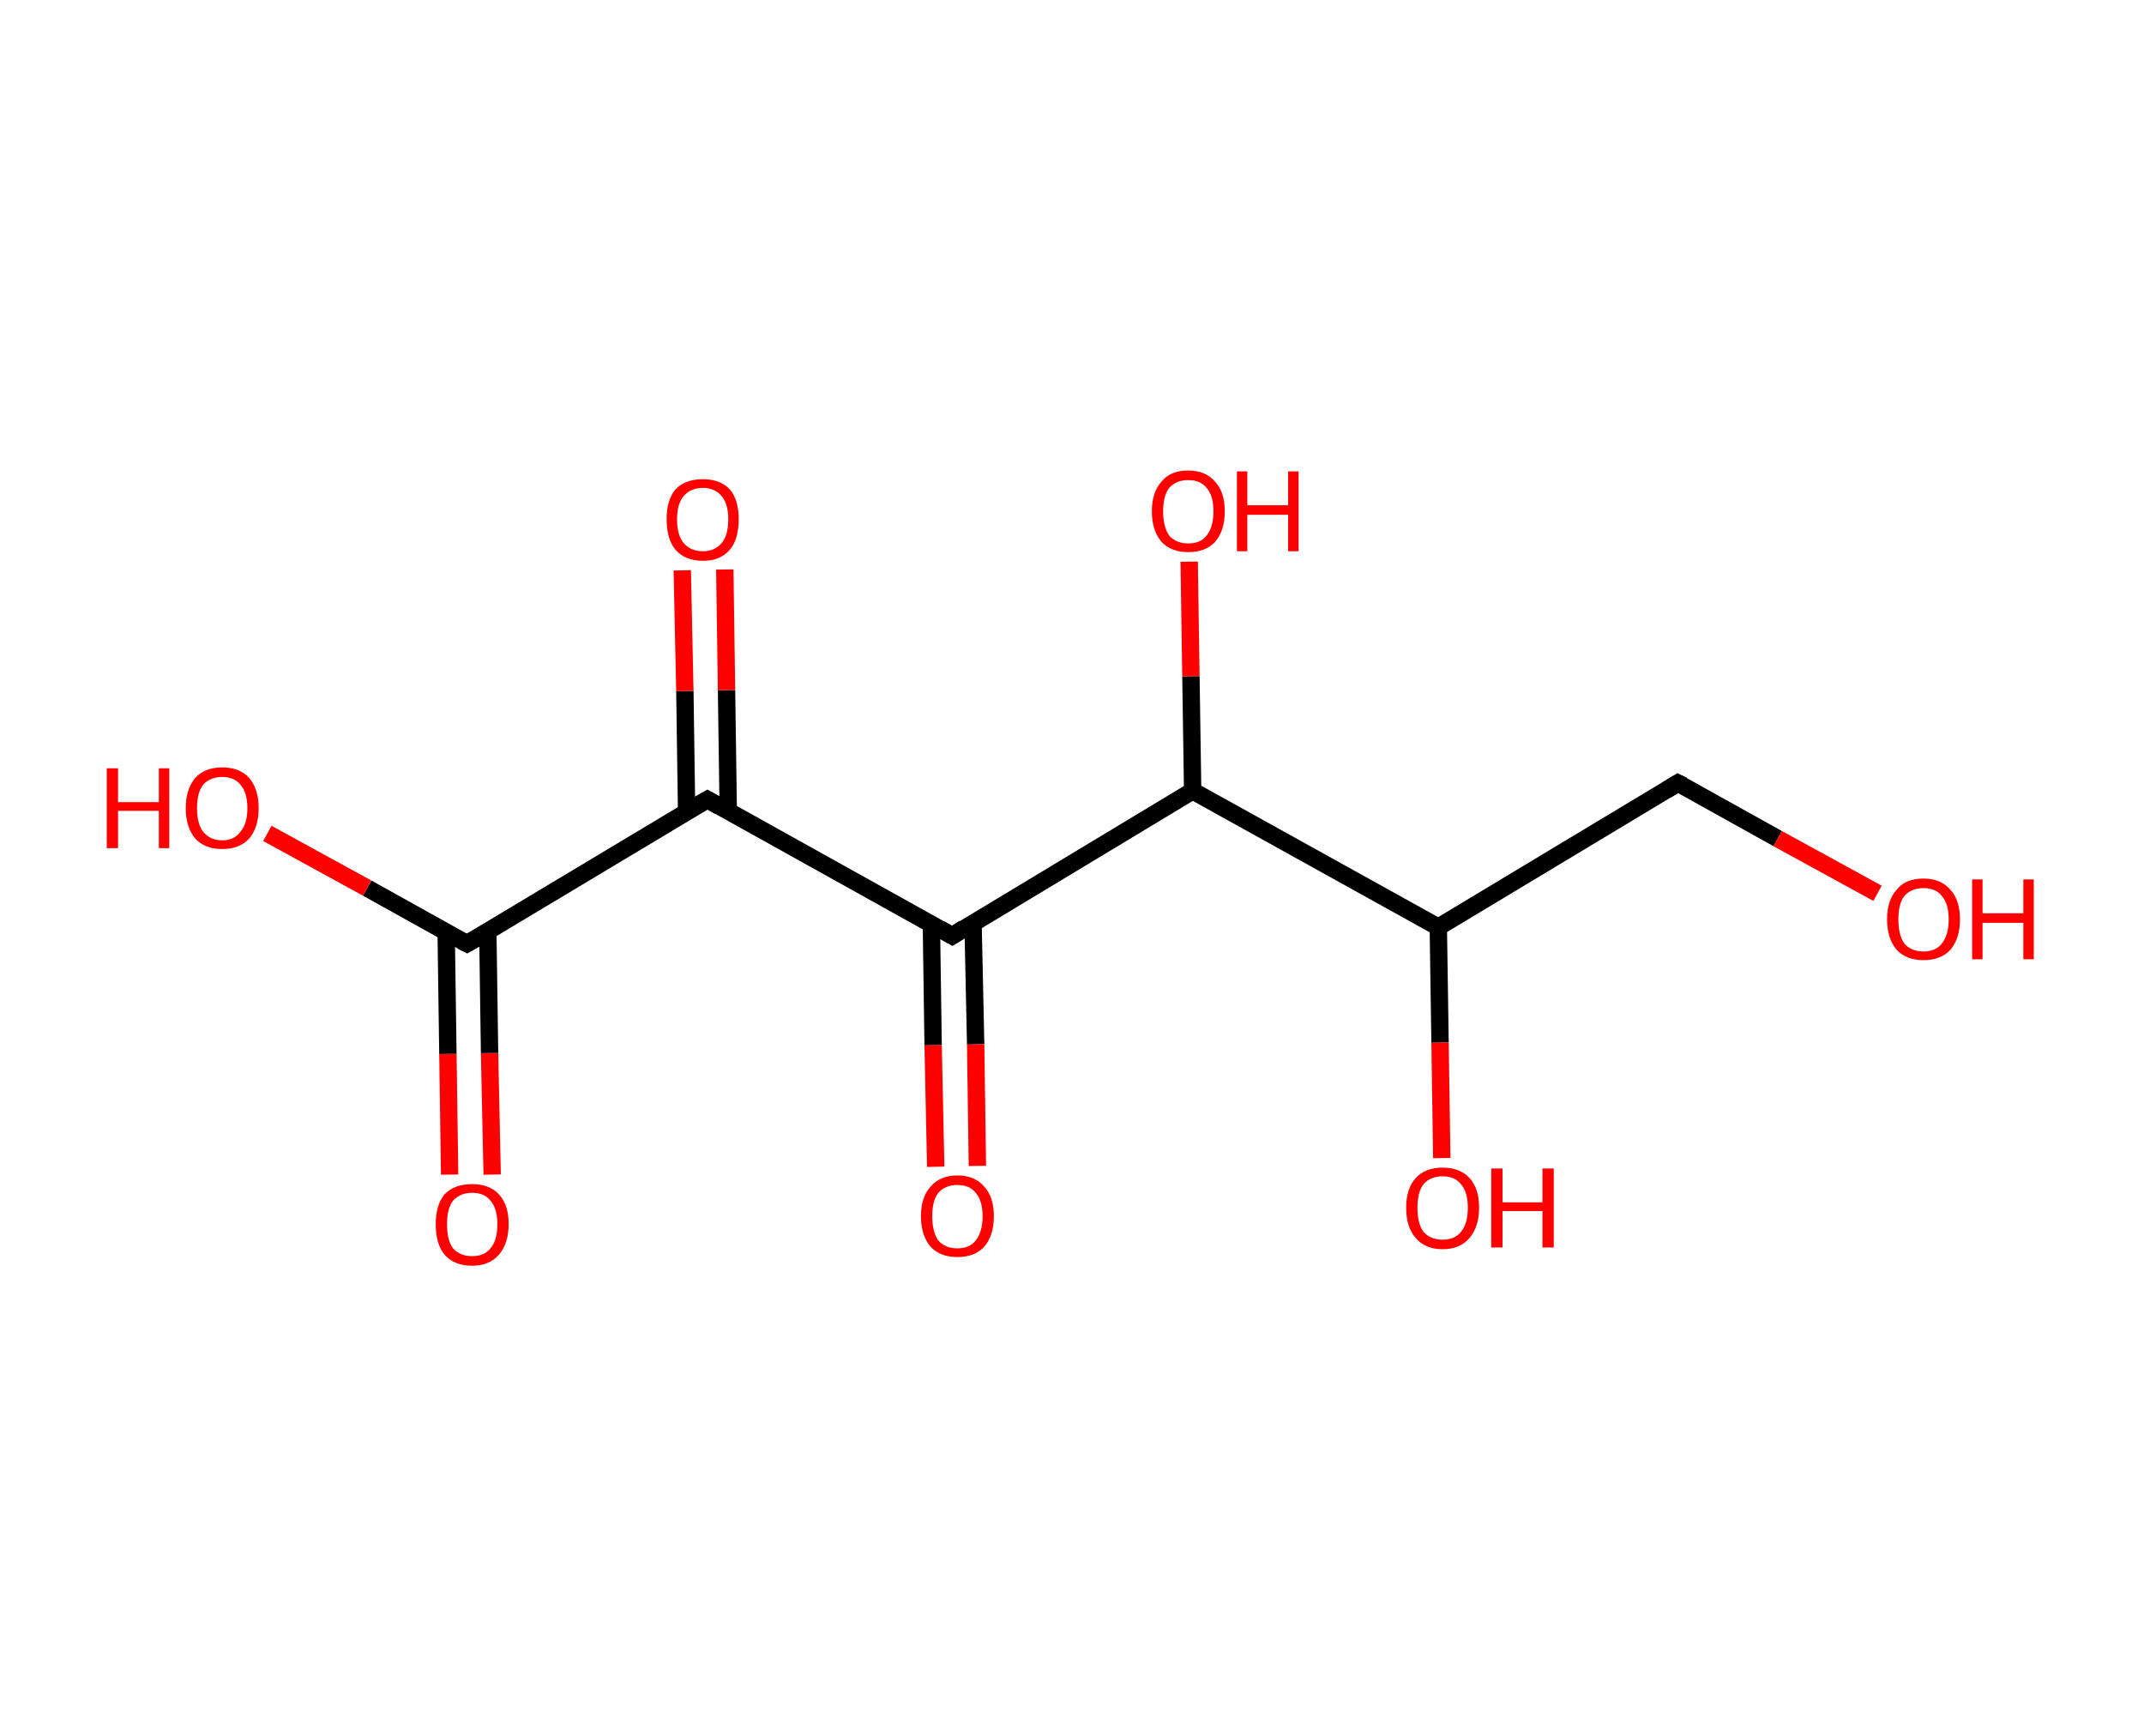<?xml version='1.0' encoding='ASCII' standalone='yes'?>
<svg xmlns="http://www.w3.org/2000/svg" xmlns:rdkit="http://www.rdkit.org/xml" xmlns:xlink="http://www.w3.org/1999/xlink" version="1.1" baseProfile="full" xml:space="preserve" width="247px" height="200px" viewBox="0 0 247 200">
<!-- END OF HEADER -->
<rect style="opacity:1.0;fill:#FFFFFF;stroke:none" width="247.0" height="200.0" x="0.0" y="0.0"> </rect>
<path class="bond-0 atom-0 atom-1" d="M 51.8,135.3 L 51.6,121.4" style="fill:none;fill-rule:evenodd;stroke:#FF0000;stroke-width:2.0px;stroke-linecap:butt;stroke-linejoin:miter;stroke-opacity:1"/>
<path class="bond-0 atom-0 atom-1" d="M 51.6,121.4 L 51.4,107.4" style="fill:none;fill-rule:evenodd;stroke:#000000;stroke-width:2.0px;stroke-linecap:butt;stroke-linejoin:miter;stroke-opacity:1"/>
<path class="bond-0 atom-0 atom-1" d="M 56.7,135.3 L 56.4,121.3" style="fill:none;fill-rule:evenodd;stroke:#FF0000;stroke-width:2.0px;stroke-linecap:butt;stroke-linejoin:miter;stroke-opacity:1"/>
<path class="bond-0 atom-0 atom-1" d="M 56.4,121.3 L 56.2,107.3" style="fill:none;fill-rule:evenodd;stroke:#000000;stroke-width:2.0px;stroke-linecap:butt;stroke-linejoin:miter;stroke-opacity:1"/>
<path class="bond-1 atom-1 atom-2" d="M 53.8,108.7 L 42.3,102.3" style="fill:none;fill-rule:evenodd;stroke:#000000;stroke-width:2.0px;stroke-linecap:butt;stroke-linejoin:miter;stroke-opacity:1"/>
<path class="bond-1 atom-1 atom-2" d="M 42.3,102.3 L 30.8,96.0" style="fill:none;fill-rule:evenodd;stroke:#FF0000;stroke-width:2.0px;stroke-linecap:butt;stroke-linejoin:miter;stroke-opacity:1"/>
<path class="bond-2 atom-1 atom-3" d="M 53.8,108.7 L 81.5,92.1" style="fill:none;fill-rule:evenodd;stroke:#000000;stroke-width:2.0px;stroke-linecap:butt;stroke-linejoin:miter;stroke-opacity:1"/>
<path class="bond-3 atom-3 atom-4" d="M 83.9,93.5 L 83.7,79.5" style="fill:none;fill-rule:evenodd;stroke:#000000;stroke-width:2.0px;stroke-linecap:butt;stroke-linejoin:miter;stroke-opacity:1"/>
<path class="bond-3 atom-3 atom-4" d="M 83.7,79.5 L 83.5,65.6" style="fill:none;fill-rule:evenodd;stroke:#FF0000;stroke-width:2.0px;stroke-linecap:butt;stroke-linejoin:miter;stroke-opacity:1"/>
<path class="bond-3 atom-3 atom-4" d="M 79.1,93.5 L 78.9,79.6" style="fill:none;fill-rule:evenodd;stroke:#000000;stroke-width:2.0px;stroke-linecap:butt;stroke-linejoin:miter;stroke-opacity:1"/>
<path class="bond-3 atom-3 atom-4" d="M 78.9,79.6 L 78.6,65.7" style="fill:none;fill-rule:evenodd;stroke:#FF0000;stroke-width:2.0px;stroke-linecap:butt;stroke-linejoin:miter;stroke-opacity:1"/>
<path class="bond-4 atom-3 atom-5" d="M 81.5,92.1 L 109.7,107.8" style="fill:none;fill-rule:evenodd;stroke:#000000;stroke-width:2.0px;stroke-linecap:butt;stroke-linejoin:miter;stroke-opacity:1"/>
<path class="bond-5 atom-5 atom-6" d="M 107.3,106.4 L 107.5,120.4" style="fill:none;fill-rule:evenodd;stroke:#000000;stroke-width:2.0px;stroke-linecap:butt;stroke-linejoin:miter;stroke-opacity:1"/>
<path class="bond-5 atom-5 atom-6" d="M 107.5,120.4 L 107.8,134.4" style="fill:none;fill-rule:evenodd;stroke:#FF0000;stroke-width:2.0px;stroke-linecap:butt;stroke-linejoin:miter;stroke-opacity:1"/>
<path class="bond-5 atom-5 atom-6" d="M 112.1,106.3 L 112.4,120.3" style="fill:none;fill-rule:evenodd;stroke:#000000;stroke-width:2.0px;stroke-linecap:butt;stroke-linejoin:miter;stroke-opacity:1"/>
<path class="bond-5 atom-5 atom-6" d="M 112.4,120.3 L 112.6,134.3" style="fill:none;fill-rule:evenodd;stroke:#FF0000;stroke-width:2.0px;stroke-linecap:butt;stroke-linejoin:miter;stroke-opacity:1"/>
<path class="bond-6 atom-5 atom-7" d="M 109.7,107.8 L 137.4,91.1" style="fill:none;fill-rule:evenodd;stroke:#000000;stroke-width:2.0px;stroke-linecap:butt;stroke-linejoin:miter;stroke-opacity:1"/>
<path class="bond-7 atom-7 atom-8" d="M 137.4,91.1 L 137.2,77.9" style="fill:none;fill-rule:evenodd;stroke:#000000;stroke-width:2.0px;stroke-linecap:butt;stroke-linejoin:miter;stroke-opacity:1"/>
<path class="bond-7 atom-7 atom-8" d="M 137.2,77.9 L 137.0,64.7" style="fill:none;fill-rule:evenodd;stroke:#FF0000;stroke-width:2.0px;stroke-linecap:butt;stroke-linejoin:miter;stroke-opacity:1"/>
<path class="bond-8 atom-7 atom-9" d="M 137.4,91.1 L 165.7,106.8" style="fill:none;fill-rule:evenodd;stroke:#000000;stroke-width:2.0px;stroke-linecap:butt;stroke-linejoin:miter;stroke-opacity:1"/>
<path class="bond-9 atom-9 atom-10" d="M 165.7,106.8 L 165.9,120.1" style="fill:none;fill-rule:evenodd;stroke:#000000;stroke-width:2.0px;stroke-linecap:butt;stroke-linejoin:miter;stroke-opacity:1"/>
<path class="bond-9 atom-9 atom-10" d="M 165.9,120.1 L 166.1,133.4" style="fill:none;fill-rule:evenodd;stroke:#FF0000;stroke-width:2.0px;stroke-linecap:butt;stroke-linejoin:miter;stroke-opacity:1"/>
<path class="bond-10 atom-9 atom-11" d="M 165.7,106.8 L 193.3,90.2" style="fill:none;fill-rule:evenodd;stroke:#000000;stroke-width:2.0px;stroke-linecap:butt;stroke-linejoin:miter;stroke-opacity:1"/>
<path class="bond-11 atom-11 atom-12" d="M 193.3,90.2 L 204.8,96.6" style="fill:none;fill-rule:evenodd;stroke:#000000;stroke-width:2.0px;stroke-linecap:butt;stroke-linejoin:miter;stroke-opacity:1"/>
<path class="bond-11 atom-11 atom-12" d="M 204.8,96.6 L 216.3,102.9" style="fill:none;fill-rule:evenodd;stroke:#FF0000;stroke-width:2.0px;stroke-linecap:butt;stroke-linejoin:miter;stroke-opacity:1"/>
<path d="M 53.2,108.4 L 53.8,108.7 L 55.2,107.9" style="fill:none;stroke:#000000;stroke-width:2.0px;stroke-linecap:butt;stroke-linejoin:miter;stroke-opacity:1;"/>
<path d="M 80.1,92.9 L 81.5,92.1 L 82.9,92.9" style="fill:none;stroke:#000000;stroke-width:2.0px;stroke-linecap:butt;stroke-linejoin:miter;stroke-opacity:1;"/>
<path d="M 108.3,107.0 L 109.7,107.8 L 111.1,106.9" style="fill:none;stroke:#000000;stroke-width:2.0px;stroke-linecap:butt;stroke-linejoin:miter;stroke-opacity:1;"/>
<path d="M 192.0,91.0 L 193.3,90.2 L 193.9,90.5" style="fill:none;stroke:#000000;stroke-width:2.0px;stroke-linecap:butt;stroke-linejoin:miter;stroke-opacity:1;"/>
<path class="atom-0" d="M 50.2 141.0 Q 50.2 138.8, 51.2 137.6 Q 52.3 136.4, 54.4 136.4 Q 56.4 136.4, 57.5 137.6 Q 58.6 138.8, 58.6 141.0 Q 58.6 143.2, 57.5 144.5 Q 56.4 145.8, 54.4 145.8 Q 52.3 145.8, 51.2 144.5 Q 50.2 143.3, 50.2 141.0 M 54.4 144.7 Q 55.8 144.7, 56.5 143.8 Q 57.3 142.9, 57.3 141.0 Q 57.3 139.2, 56.5 138.3 Q 55.8 137.4, 54.4 137.4 Q 53.0 137.4, 52.2 138.3 Q 51.5 139.2, 51.5 141.0 Q 51.5 142.9, 52.2 143.8 Q 53.0 144.7, 54.4 144.7 " fill="#FF0000"/>
<path class="atom-2" d="M 12.3 88.5 L 13.6 88.5 L 13.6 92.4 L 18.3 92.4 L 18.3 88.5 L 19.5 88.5 L 19.5 97.7 L 18.3 97.7 L 18.3 93.4 L 13.6 93.4 L 13.6 97.7 L 12.3 97.7 L 12.3 88.5 " fill="#FF0000"/>
<path class="atom-2" d="M 21.4 93.1 Q 21.4 90.9, 22.5 89.6 Q 23.6 88.4, 25.6 88.4 Q 27.6 88.4, 28.7 89.6 Q 29.8 90.9, 29.8 93.1 Q 29.8 95.3, 28.7 96.6 Q 27.6 97.8, 25.6 97.8 Q 23.6 97.8, 22.5 96.6 Q 21.4 95.3, 21.4 93.1 M 25.6 96.8 Q 27.0 96.8, 27.7 95.8 Q 28.5 94.9, 28.5 93.1 Q 28.5 91.3, 27.7 90.4 Q 27.0 89.5, 25.6 89.5 Q 24.2 89.5, 23.4 90.4 Q 22.7 91.3, 22.7 93.1 Q 22.7 94.9, 23.4 95.8 Q 24.2 96.8, 25.6 96.8 " fill="#FF0000"/>
<path class="atom-4" d="M 76.8 59.8 Q 76.8 57.6, 77.8 56.4 Q 78.9 55.2, 81.0 55.2 Q 83.0 55.2, 84.1 56.4 Q 85.1 57.6, 85.1 59.8 Q 85.1 62.1, 84.1 63.3 Q 83.0 64.6, 81.0 64.6 Q 78.9 64.6, 77.8 63.3 Q 76.8 62.1, 76.8 59.8 M 81.0 63.5 Q 82.3 63.5, 83.1 62.6 Q 83.9 61.7, 83.9 59.8 Q 83.9 58.0, 83.1 57.1 Q 82.3 56.2, 81.0 56.2 Q 79.6 56.2, 78.8 57.1 Q 78.0 58.0, 78.0 59.8 Q 78.0 61.7, 78.8 62.6 Q 79.6 63.5, 81.0 63.5 " fill="#FF0000"/>
<path class="atom-6" d="M 106.1 140.1 Q 106.1 137.9, 107.2 136.7 Q 108.3 135.4, 110.3 135.4 Q 112.3 135.4, 113.4 136.7 Q 114.5 137.9, 114.5 140.1 Q 114.5 142.3, 113.4 143.6 Q 112.3 144.8, 110.3 144.8 Q 108.3 144.8, 107.2 143.6 Q 106.1 142.3, 106.1 140.1 M 110.3 143.8 Q 111.7 143.8, 112.4 142.9 Q 113.2 141.9, 113.2 140.1 Q 113.2 138.3, 112.4 137.4 Q 111.7 136.5, 110.3 136.5 Q 108.9 136.5, 108.1 137.4 Q 107.4 138.3, 107.4 140.1 Q 107.4 141.9, 108.1 142.9 Q 108.9 143.8, 110.3 143.8 " fill="#FF0000"/>
<path class="atom-8" d="M 132.7 58.9 Q 132.7 56.7, 133.8 55.5 Q 134.8 54.2, 136.9 54.2 Q 138.9 54.2, 140.0 55.5 Q 141.1 56.7, 141.1 58.9 Q 141.1 61.1, 140.0 62.4 Q 138.9 63.6, 136.9 63.6 Q 134.9 63.6, 133.8 62.4 Q 132.7 61.1, 132.7 58.9 M 136.9 62.6 Q 138.3 62.6, 139.0 61.7 Q 139.8 60.7, 139.8 58.9 Q 139.8 57.1, 139.0 56.2 Q 138.3 55.3, 136.9 55.3 Q 135.5 55.3, 134.7 56.2 Q 134.0 57.1, 134.0 58.9 Q 134.0 60.7, 134.7 61.7 Q 135.5 62.6, 136.9 62.6 " fill="#FF0000"/>
<path class="atom-8" d="M 142.5 54.3 L 143.7 54.3 L 143.7 58.2 L 148.4 58.2 L 148.4 54.3 L 149.6 54.3 L 149.6 63.5 L 148.4 63.5 L 148.4 59.3 L 143.7 59.3 L 143.7 63.5 L 142.5 63.5 L 142.5 54.3 " fill="#FF0000"/>
<path class="atom-10" d="M 162.0 139.1 Q 162.0 136.9, 163.1 135.7 Q 164.2 134.5, 166.2 134.5 Q 168.2 134.5, 169.3 135.7 Q 170.4 136.9, 170.4 139.1 Q 170.4 141.3, 169.3 142.6 Q 168.2 143.9, 166.2 143.9 Q 164.2 143.9, 163.1 142.6 Q 162.0 141.4, 162.0 139.1 M 166.2 142.8 Q 167.6 142.8, 168.3 141.9 Q 169.1 141.0, 169.1 139.1 Q 169.1 137.3, 168.3 136.4 Q 167.6 135.5, 166.2 135.5 Q 164.8 135.5, 164.0 136.4 Q 163.3 137.3, 163.3 139.1 Q 163.3 141.0, 164.0 141.9 Q 164.8 142.8, 166.2 142.8 " fill="#FF0000"/>
<path class="atom-10" d="M 171.8 134.6 L 173.1 134.6 L 173.1 138.5 L 177.7 138.5 L 177.7 134.6 L 179.0 134.6 L 179.0 143.7 L 177.7 143.7 L 177.7 139.5 L 173.1 139.5 L 173.1 143.7 L 171.8 143.7 L 171.8 134.6 " fill="#FF0000"/>
<path class="atom-12" d="M 217.4 105.9 Q 217.4 103.7, 218.5 102.5 Q 219.5 101.2, 221.6 101.2 Q 223.6 101.2, 224.7 102.5 Q 225.8 103.7, 225.8 105.9 Q 225.8 108.1, 224.7 109.4 Q 223.6 110.6, 221.6 110.6 Q 219.6 110.6, 218.5 109.4 Q 217.4 108.1, 217.4 105.9 M 221.6 109.6 Q 223.0 109.6, 223.7 108.7 Q 224.5 107.7, 224.5 105.9 Q 224.5 104.1, 223.7 103.2 Q 223.0 102.3, 221.6 102.3 Q 220.2 102.3, 219.4 103.2 Q 218.7 104.1, 218.7 105.9 Q 218.7 107.7, 219.4 108.7 Q 220.2 109.6, 221.6 109.6 " fill="#FF0000"/>
<path class="atom-12" d="M 227.2 101.3 L 228.4 101.3 L 228.4 105.2 L 233.1 105.2 L 233.1 101.3 L 234.3 101.3 L 234.3 110.5 L 233.1 110.5 L 233.1 106.3 L 228.4 106.3 L 228.4 110.5 L 227.2 110.5 L 227.2 101.3 " fill="#FF0000"/>
</svg>
